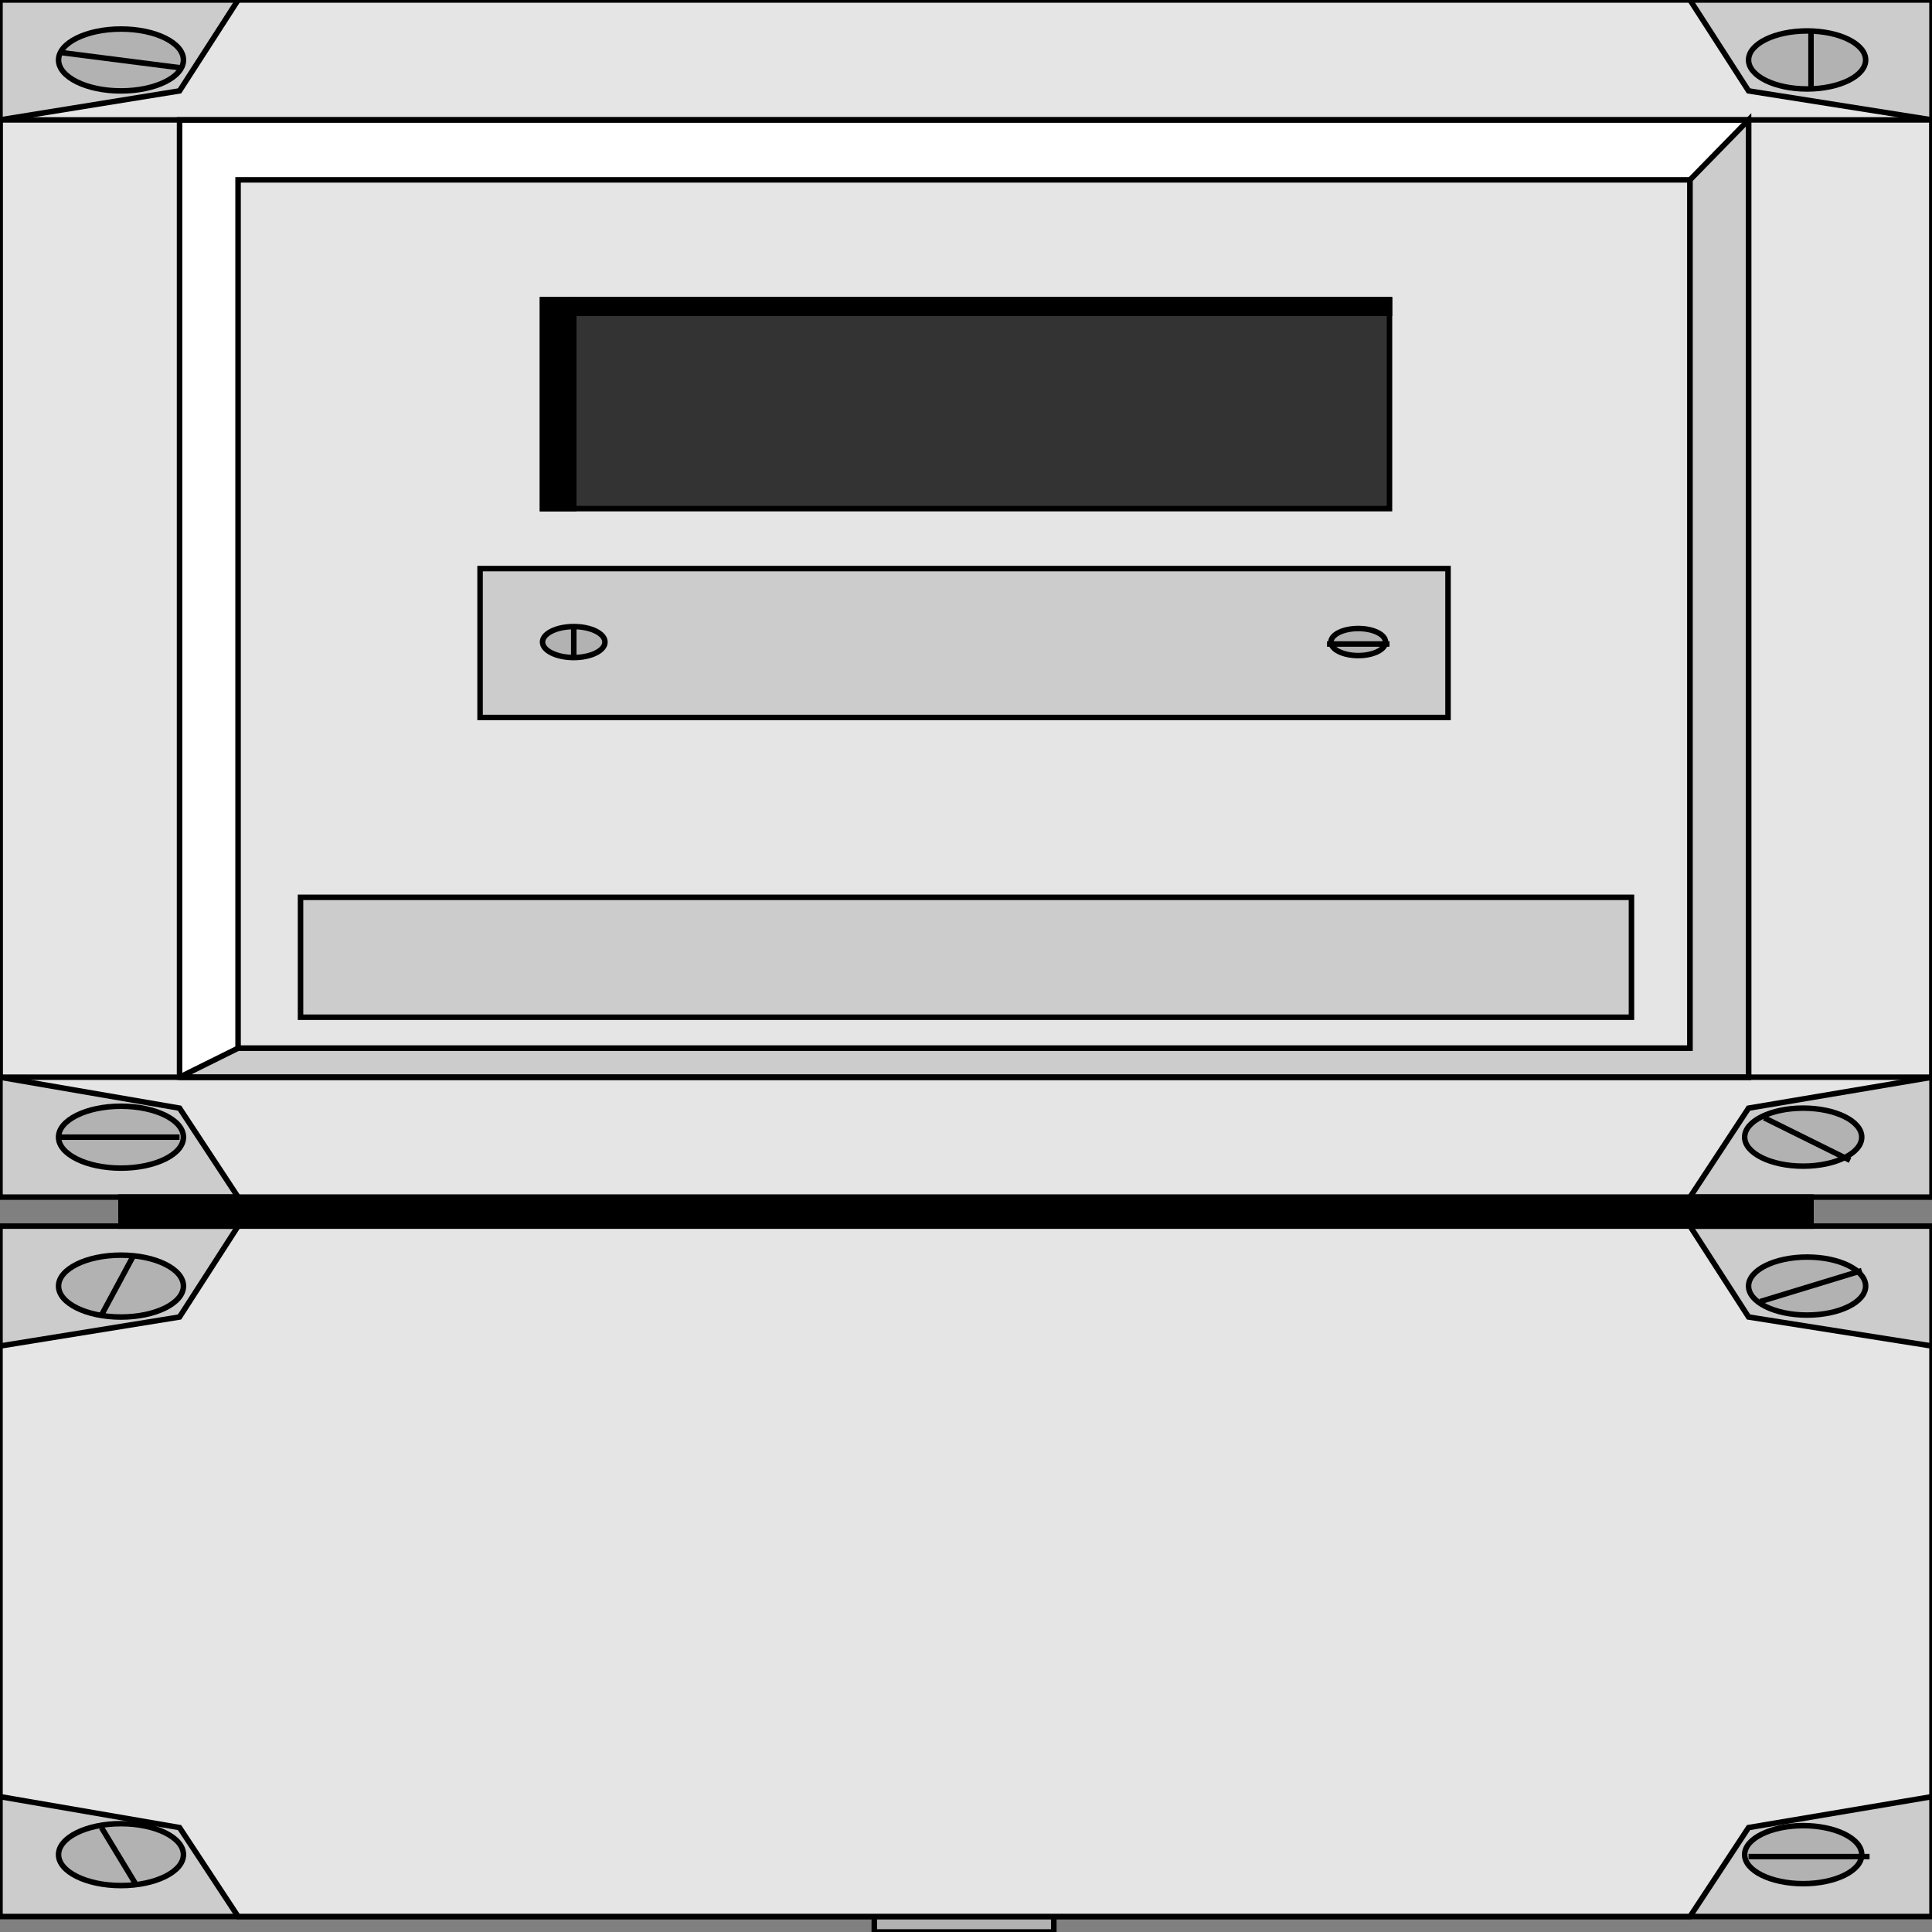 <svg width="150" height="150" viewBox="0 0 150 150" fill="none" xmlns="http://www.w3.org/2000/svg">
<rect x="0" y="0" width="150" height="150" fill="#808080" stroke="none"/>
<g clip-path="url(#clip0_2109_181601)">
<path d="M0 95.195H150V148.799H0V95.195Z" fill="#CCCCCC" stroke="black" stroke-width="0.427"/>
<path d="M0 0H150V92.943H0V0Z" fill="#CCCCCC" stroke="black" stroke-width="0.427"/>
<path d="M9.394 92.941H140.606V95.194H9.394V92.941Z" fill="black" stroke="black" stroke-width="0.427"/>
<path d="M9.394 7.059C12.072 7.059 14.243 5.983 14.243 4.656C14.243 3.329 12.072 2.254 9.394 2.254C6.717 2.254 4.546 3.329 4.546 4.656C4.546 5.983 6.717 7.059 9.394 7.059Z" fill="#B2B2B2" stroke="black" stroke-width="0.427"/>
<path d="M140.303 6.907C142.814 6.907 144.849 5.898 144.849 4.655C144.849 3.411 142.814 2.402 140.303 2.402C137.793 2.402 135.758 3.411 135.758 4.655C135.758 5.898 137.793 6.907 140.303 6.907Z" fill="#B2B2B2" stroke="black" stroke-width="0.427"/>
<path d="M9.394 102.254C12.072 102.254 14.243 101.178 14.243 99.852C14.243 98.525 12.072 97.449 9.394 97.449C6.717 97.449 4.546 98.525 4.546 99.852C4.546 101.178 6.717 102.254 9.394 102.254Z" fill="#B2B2B2"/>
<path d="M140.303 102.102C142.814 102.102 144.849 101.094 144.849 99.85C144.849 98.606 142.814 97.598 140.303 97.598C137.793 97.598 135.758 98.606 135.758 99.85C135.758 101.094 137.793 102.102 140.303 102.102Z" fill="#B2B2B2"/>
<path d="M140 90.54C142.51 90.54 144.545 89.531 144.545 88.287C144.545 87.043 142.51 86.035 140 86.035C137.489 86.035 135.454 87.043 135.454 88.287C135.454 89.531 137.489 90.54 140 90.54Z" fill="#B2B2B2"/>
<path d="M9.394 90.692C12.072 90.692 14.243 89.616 14.243 88.289C14.243 86.962 12.072 85.887 9.394 85.887C6.717 85.887 4.546 86.962 4.546 88.289C4.546 89.616 6.717 90.692 9.394 90.692Z" fill="#B2B2B2"/>
<path d="M140 146.247C142.51 146.247 144.545 145.238 144.545 143.994C144.545 142.751 142.51 141.742 140 141.742C137.489 141.742 135.454 142.751 135.454 143.994C135.454 145.238 137.489 146.247 140 146.247Z" fill="#B2B2B2"/>
<path d="M9.394 146.395C12.072 146.395 14.243 145.319 14.243 143.992C14.243 142.665 12.072 141.59 9.394 141.59C6.717 141.59 4.546 142.665 4.546 143.992C4.546 145.319 6.717 146.395 9.394 146.395Z" fill="#B2B2B2"/>
<path d="M67.879 148.797H81.818V149.998H67.879V148.797Z" fill="#B2B2B2"/>
<path d="M4.546 4.055L13.94 5.256" stroke="black" stroke-width="0.427"/>
<path d="M140.606 7.059V2.254" stroke="black" stroke-width="0.427"/>
<path d="M18.485 13.963L13.94 9.309" stroke="black" stroke-width="0.427"/>
<path d="M9.394 102.254C12.072 102.254 14.243 101.178 14.243 99.852C14.243 98.525 12.072 97.449 9.394 97.449C6.717 97.449 4.546 98.525 4.546 99.852C4.546 101.178 6.717 102.254 9.394 102.254Z" stroke="black" stroke-width="0.427"/>
<path d="M140.303 102.102C142.814 102.102 144.849 101.094 144.849 99.85C144.849 98.606 142.814 97.598 140.303 97.598C137.793 97.598 135.758 98.606 135.758 99.85C135.758 101.094 137.793 102.102 140.303 102.102Z" stroke="black" stroke-width="0.427"/>
<path d="M140 90.54C142.51 90.54 144.545 89.531 144.545 88.287C144.545 87.043 142.51 86.035 140 86.035C137.489 86.035 135.454 87.043 135.454 88.287C135.454 89.531 137.489 90.54 140 90.54Z" stroke="black" stroke-width="0.427"/>
<path d="M9.394 90.692C12.072 90.692 14.243 89.616 14.243 88.289C14.243 86.962 12.072 85.887 9.394 85.887C6.717 85.887 4.546 86.962 4.546 88.289C4.546 89.616 6.717 90.692 9.394 90.692Z" stroke="black" stroke-width="0.427"/>
<path d="M143.636 90.088L136.97 86.785" stroke="black" stroke-width="0.427"/>
<path d="M4.546 88.289H13.94" stroke="black" stroke-width="0.427"/>
<path d="M7.879 102.102L10.303 97.598" stroke="black" stroke-width="0.427"/>
<path d="M144.546 98.648L136.667 101.051" stroke="black" stroke-width="0.427"/>
<path d="M131.212 81.383L135.757 83.635" stroke="black" stroke-width="0.427"/>
<path d="M140 146.247C142.51 146.247 144.545 145.238 144.545 143.994C144.545 142.751 142.51 141.742 140 141.742C137.489 141.742 135.454 142.751 135.454 143.994C135.454 145.238 137.489 146.247 140 146.247Z" stroke="black" stroke-width="0.427"/>
<path d="M9.394 146.395C12.072 146.395 14.243 145.319 14.243 143.992C14.243 142.665 12.072 141.59 9.394 141.59C6.717 141.59 4.546 142.665 4.546 143.992C4.546 145.319 6.717 146.395 9.394 146.395Z" stroke="black" stroke-width="0.427"/>
<path d="M145.152 144.145H135.758" stroke="black" stroke-width="0.427"/>
<path d="M7.879 141.891L10.606 146.395" stroke="black" stroke-width="0.427"/>
<path d="M67.879 148.797H81.818V149.998H67.879V148.797Z" stroke="black" stroke-width="0.427"/>
<path d="M0 104.505L13.939 102.252L18.485 95.195H131.212L135.758 102.252L150 104.505V139.49L135.758 141.892L131.212 148.799H18.485L13.939 141.892L0 139.49V104.505Z" fill="#E5E5E5" stroke="black" stroke-width="0.427"/>
<path d="M0 9.309L13.939 7.057L18.485 0H131.212L135.758 7.057L150 9.309V83.634L135.758 86.036L131.212 92.943H18.485L13.939 86.036L0 83.634V9.309Z" fill="#E5E5E5" stroke="black" stroke-width="0.427"/>
<path d="M13.94 9.309H135.758V83.633H13.94V9.309Z" fill="white" stroke="black" stroke-width="0.427"/>
<path d="M18.484 13.965H131.212V81.382H18.484V13.965Z" fill="#E5E5E5" stroke="black" stroke-width="0.427"/>
<path fill-rule="evenodd" clip-rule="evenodd" d="M13.94 83.633L18.485 81.381H131.212V13.963L135.758 9.309V83.633H13.94ZM37.273 44.143H112.424V55.705H37.273V44.143ZM23.333 69.669H126.667V78.978H23.333V69.669Z" fill="#CCCCCC"/>
<path d="M13.94 83.633L18.485 81.381H131.212V13.963L135.758 9.309V83.633H13.94Z" stroke="black" stroke-width="0.427"/>
<path d="M37.273 44.145H112.424V55.706H37.273V44.145Z" stroke="black" stroke-width="0.427"/>
<path d="M23.333 69.668H126.666V78.977H23.333V69.668Z" stroke="black" stroke-width="0.427"/>
<path d="M42.121 23.273H107.879V39.49H42.121V23.273Z" fill="#333333" stroke="black" stroke-width="0.427"/>
<path d="M42.121 23.273H44.545V39.49H42.121V23.273Z" fill="black" stroke="black" stroke-width="0.427"/>
<path d="M44.546 23.273H107.879V24.325H44.546V23.273Z" fill="black" stroke="black" stroke-width="0.427"/>
<path d="M44.545 51.051C45.884 51.051 46.97 50.513 46.97 49.85C46.97 49.186 45.884 48.648 44.545 48.648C43.206 48.648 42.121 49.186 42.121 49.85C42.121 50.513 43.206 51.051 44.545 51.051Z" fill="#B2B2B2" stroke="black" stroke-width="0.427"/>
<path d="M105.454 50.899C106.626 50.899 107.575 50.428 107.575 49.848C107.575 49.267 106.626 48.797 105.454 48.797C104.283 48.797 103.333 49.267 103.333 49.848C103.333 50.428 104.283 50.899 105.454 50.899Z" fill="#B2B2B2"/>
<path d="M44.546 51.049V48.797" stroke="black" stroke-width="0.427"/>
<path d="M103.03 50H107.879" stroke="black" stroke-width="0.427"/>
<path d="M105.454 50.899C106.626 50.899 107.575 50.428 107.575 49.848C107.575 49.267 106.626 48.797 105.454 48.797C104.283 48.797 103.333 49.267 103.333 49.848C103.333 50.428 104.283 50.899 105.454 50.899Z" stroke="black" stroke-width="0.427"/>
<path d="M0 9.309H150V83.633H0V9.309Z" stroke="black" stroke-width="0.427"/>
</g>
<defs>
<clipPath id="clip0_2109_181601">
<rect width="150" height="150" fill="white"/>
</clipPath>
</defs>
</svg>
